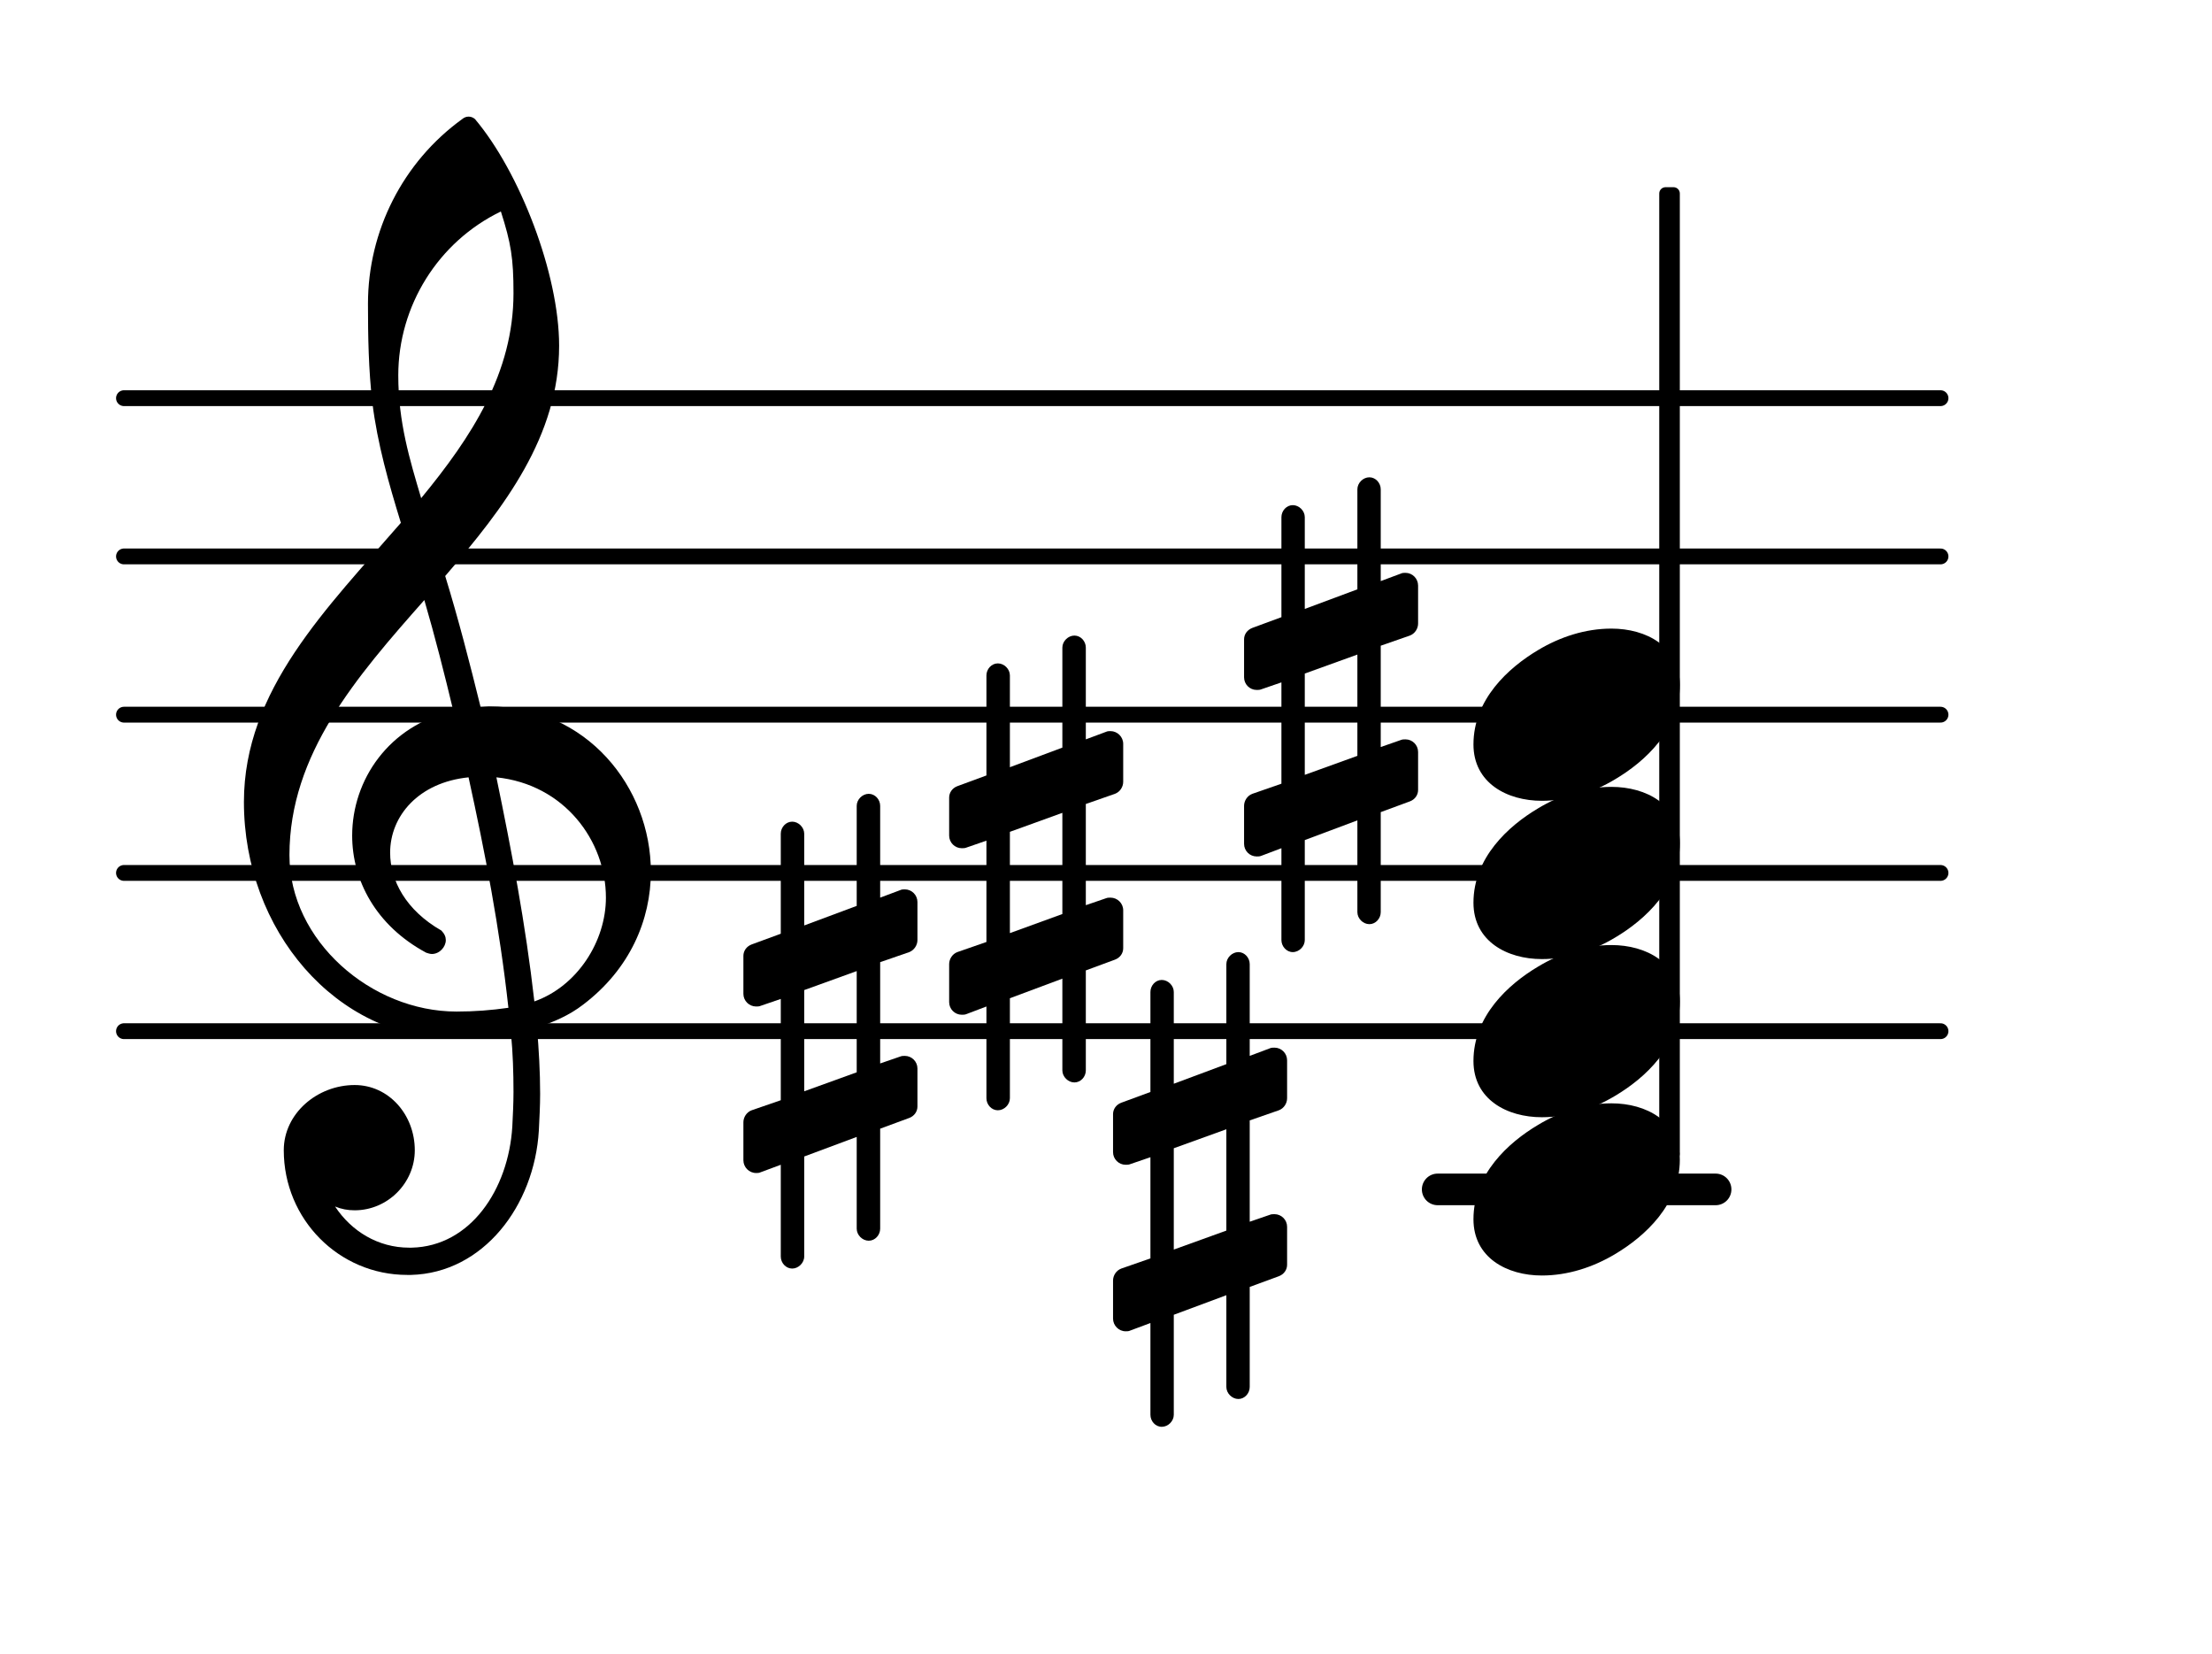 <?xml version="1.0" encoding="UTF-8"?>
<svg xmlns="http://www.w3.org/2000/svg" xmlns:xlink="http://www.w3.org/1999/xlink" width="86.93pt" height="64.987pt" viewBox="0 0 86.93 64.987" version="1.1">
<g id="surface1">
<path style="fill:none;stroke-width:0.1;stroke-linecap:round;stroke-linejoin:round;stroke:rgb(0%,0%,0%);stroke-opacity:1;stroke-miterlimit:4;" d="M 0.05 -0 L 11.531 -0 " transform="matrix(6.218,0,0,6.218,4.561,40.517)"/>
<path style="fill:none;stroke-width:0.1;stroke-linecap:round;stroke-linejoin:round;stroke:rgb(0%,0%,0%);stroke-opacity:1;stroke-miterlimit:4;" d="M 0.05 0 L 11.531 0 " transform="matrix(6.218,0,0,6.218,4.561,34.299)"/>
<path style="fill:none;stroke-width:0.1;stroke-linecap:round;stroke-linejoin:round;stroke:rgb(0%,0%,0%);stroke-opacity:1;stroke-miterlimit:4;" d="M 0.05 0 L 11.531 0 " transform="matrix(6.218,0,0,6.218,4.561,28.081)"/>
<path style="fill:none;stroke-width:0.1;stroke-linecap:round;stroke-linejoin:round;stroke:rgb(0%,0%,0%);stroke-opacity:1;stroke-miterlimit:4;" d="M 0.05 0 L 11.531 0 " transform="matrix(6.218,0,0,6.218,4.561,21.863)"/>
<path style="fill:none;stroke-width:0.1;stroke-linecap:round;stroke-linejoin:round;stroke:rgb(0%,0%,0%);stroke-opacity:1;stroke-miterlimit:4;" d="M 0.05 -0 L 11.531 -0 " transform="matrix(6.218,0,0,6.218,4.561,15.645)"/>
<path style=" stroke:none;fill-rule:nonzero;fill:rgb(0%,0%,0%);fill-opacity:1;" d="M 56.5 46.113 L 67.422 46.113 C 67.766 46.113 68.043 46.391 68.043 46.734 C 68.043 47.078 67.766 47.355 67.422 47.355 L 56.5 47.355 C 56.156 47.355 55.879 47.078 55.879 46.734 C 55.879 46.391 56.156 46.113 56.5 46.113 Z M 56.5 46.113 "/>
<path style=" stroke:none;fill-rule:nonzero;fill:rgb(0%,0%,0%);fill-opacity:1;" d="M 65.457 7.355 L 65.766 7.355 C 65.906 7.355 66.016 7.465 66.016 7.602 L 66.016 45.328 C 66.016 45.469 65.906 45.578 65.766 45.578 L 65.457 45.578 C 65.32 45.578 65.207 45.469 65.207 45.328 L 65.207 7.602 C 65.207 7.465 65.32 7.355 65.457 7.355 Z M 65.457 7.355 "/>
<path style=" stroke:none;fill-rule:nonzero;fill:rgb(0%,0%,0%);fill-opacity:1;" d="M 54.262 35.84 C 54.262 36.09 54.062 36.312 53.816 36.312 C 53.566 36.312 53.344 36.09 53.344 35.84 L 53.344 32.234 L 51.277 33.008 L 51.277 36.938 C 51.277 37.184 51.055 37.41 50.805 37.41 C 50.559 37.41 50.359 37.184 50.359 36.938 L 50.359 33.328 L 49.562 33.629 C 49.512 33.652 49.438 33.652 49.387 33.652 C 49.113 33.652 48.891 33.43 48.891 33.156 L 48.891 31.664 C 48.891 31.465 49.016 31.266 49.215 31.191 L 50.359 30.793 L 50.359 26.812 L 49.562 27.086 C 49.512 27.109 49.438 27.109 49.387 27.109 C 49.113 27.109 48.891 26.887 48.891 26.613 L 48.891 25.121 C 48.891 24.922 49.016 24.75 49.215 24.672 L 50.359 24.25 L 50.359 20.32 C 50.359 20.07 50.559 19.848 50.805 19.848 C 51.055 19.848 51.277 20.07 51.277 20.32 L 51.277 23.926 L 53.344 23.156 L 53.344 19.227 C 53.344 18.977 53.566 18.754 53.816 18.754 C 54.062 18.754 54.262 18.977 54.262 19.227 L 54.262 22.832 L 55.059 22.535 C 55.109 22.508 55.184 22.508 55.234 22.508 C 55.508 22.508 55.73 22.734 55.73 23.008 L 55.73 24.5 C 55.73 24.699 55.605 24.898 55.406 24.973 L 54.262 25.371 L 54.262 29.352 L 55.059 29.074 C 55.109 29.051 55.184 29.051 55.234 29.051 C 55.508 29.051 55.73 29.273 55.73 29.547 L 55.73 31.039 C 55.73 31.238 55.605 31.414 55.406 31.488 L 54.262 31.91 Z M 51.277 26.465 L 51.277 30.445 L 53.344 29.699 L 53.344 25.719 Z M 51.277 26.465 "/>
<path style=" stroke:none;fill-rule:nonzero;fill:rgb(0%,0%,0%);fill-opacity:1;" d="M 42.672 42.059 C 42.672 42.309 42.473 42.531 42.223 42.531 C 41.977 42.531 41.75 42.309 41.75 42.059 L 41.75 38.453 L 39.688 39.223 L 39.688 43.152 C 39.688 43.402 39.465 43.625 39.215 43.625 C 38.965 43.625 38.766 43.402 38.766 43.152 L 38.766 39.547 L 37.973 39.848 C 37.922 39.871 37.848 39.871 37.797 39.871 C 37.523 39.871 37.301 39.648 37.301 39.375 L 37.301 37.883 C 37.301 37.684 37.426 37.484 37.621 37.41 L 38.766 37.012 L 38.766 33.031 L 37.973 33.305 C 37.922 33.328 37.848 33.328 37.797 33.328 C 37.523 33.328 37.301 33.105 37.301 32.832 L 37.301 31.34 C 37.301 31.141 37.426 30.965 37.621 30.891 L 38.766 30.469 L 38.766 26.539 C 38.766 26.289 38.965 26.066 39.215 26.066 C 39.465 26.066 39.688 26.289 39.688 26.539 L 39.688 30.145 L 41.75 29.375 L 41.75 25.445 C 41.75 25.195 41.977 24.973 42.223 24.973 C 42.473 24.973 42.672 25.195 42.672 25.445 L 42.672 29.051 L 43.469 28.754 C 43.52 28.727 43.594 28.727 43.641 28.727 C 43.914 28.727 44.141 28.953 44.141 29.227 L 44.141 30.719 C 44.141 30.918 44.016 31.117 43.816 31.191 L 42.672 31.59 L 42.672 35.566 L 43.469 35.293 C 43.52 35.27 43.594 35.27 43.641 35.27 C 43.914 35.27 44.141 35.492 44.141 35.766 L 44.141 37.258 C 44.141 37.457 44.016 37.633 43.816 37.707 L 42.672 38.129 Z M 39.688 32.684 L 39.688 36.664 L 41.75 35.914 L 41.75 31.938 Z M 39.688 32.684 "/>
<path style=" stroke:none;fill-rule:nonzero;fill:rgb(0%,0%,0%);fill-opacity:1;" d="M 34.59 48.277 C 34.59 48.527 34.391 48.75 34.141 48.75 C 33.891 48.75 33.668 48.527 33.668 48.277 L 33.668 44.672 L 31.605 45.441 L 31.605 49.371 C 31.605 49.621 31.379 49.844 31.133 49.844 C 30.883 49.844 30.684 49.621 30.684 49.371 L 30.684 45.766 L 29.887 46.062 C 29.836 46.09 29.762 46.09 29.715 46.09 C 29.441 46.09 29.215 45.863 29.215 45.59 L 29.215 44.098 C 29.215 43.898 29.34 43.699 29.539 43.625 L 30.684 43.23 L 30.684 39.25 L 29.887 39.523 C 29.836 39.547 29.762 39.547 29.715 39.547 C 29.441 39.547 29.215 39.324 29.215 39.051 L 29.215 37.559 C 29.215 37.359 29.34 37.184 29.539 37.109 L 30.684 36.688 L 30.684 32.758 C 30.684 32.508 30.883 32.285 31.133 32.285 C 31.379 32.285 31.605 32.508 31.605 32.758 L 31.605 36.363 L 33.668 35.594 L 33.668 31.664 C 33.668 31.414 33.891 31.191 34.141 31.191 C 34.391 31.191 34.59 31.414 34.59 31.664 L 34.59 35.27 L 35.383 34.973 C 35.434 34.945 35.508 34.945 35.559 34.945 C 35.832 34.945 36.055 35.168 36.055 35.445 L 36.055 36.938 C 36.055 37.133 35.93 37.332 35.734 37.41 L 34.59 37.805 L 34.59 41.785 L 35.383 41.512 C 35.434 41.488 35.508 41.488 35.559 41.488 C 35.832 41.488 36.055 41.711 36.055 41.984 L 36.055 43.477 C 36.055 43.676 35.93 43.852 35.734 43.926 L 34.59 44.348 Z M 31.605 38.902 L 31.605 42.879 L 33.668 42.133 L 33.668 38.156 Z M 31.605 38.902 "/>
<path style=" stroke:none;fill-rule:nonzero;fill:rgb(0%,0%,0%);fill-opacity:1;" d="M 49.113 54.496 C 49.113 54.746 48.914 54.969 48.668 54.969 C 48.418 54.969 48.195 54.746 48.195 54.496 L 48.195 50.891 L 46.129 51.66 L 46.129 55.59 C 46.129 55.84 45.906 56.062 45.656 56.062 C 45.406 56.062 45.211 55.84 45.211 55.59 L 45.211 51.984 L 44.414 52.281 C 44.363 52.309 44.289 52.309 44.238 52.309 C 43.965 52.309 43.742 52.082 43.742 51.809 L 43.742 50.316 C 43.742 50.117 43.867 49.918 44.066 49.844 L 45.211 49.445 L 45.211 45.469 L 44.414 45.742 C 44.363 45.766 44.289 45.766 44.238 45.766 C 43.965 45.766 43.742 45.543 43.742 45.27 L 43.742 43.777 C 43.742 43.578 43.867 43.402 44.066 43.328 L 45.211 42.906 L 45.211 38.977 C 45.211 38.727 45.406 38.504 45.656 38.504 C 45.906 38.504 46.129 38.727 46.129 38.977 L 46.129 42.582 L 48.195 41.812 L 48.195 37.883 C 48.195 37.633 48.418 37.41 48.668 37.41 C 48.914 37.41 49.113 37.633 49.113 37.883 L 49.113 41.488 L 49.91 41.188 C 49.961 41.164 50.035 41.164 50.086 41.164 C 50.359 41.164 50.582 41.387 50.582 41.66 L 50.582 43.152 C 50.582 43.352 50.457 43.551 50.258 43.625 L 49.113 44.023 L 49.113 48.004 L 49.91 47.73 C 49.961 47.707 50.035 47.707 50.086 47.707 C 50.359 47.707 50.582 47.93 50.582 48.203 L 50.582 49.695 C 50.582 49.895 50.457 50.07 50.258 50.145 L 49.113 50.566 Z M 46.129 45.117 L 46.129 49.098 L 48.195 48.352 L 48.195 44.371 Z M 46.129 45.117 "/>
<path style=" stroke:none;fill-rule:nonzero;fill:rgb(0%,0%,0%);fill-opacity:1;" d="M 16.152 50.094 L 16.004 50.094 C 13.316 50.094 11.152 47.906 11.152 45.195 C 11.152 43.75 12.469 42.633 13.938 42.633 C 15.281 42.633 16.301 43.801 16.301 45.195 C 16.301 46.488 15.23 47.555 13.938 47.555 C 13.664 47.555 13.414 47.508 13.168 47.406 C 13.812 48.379 14.859 49.023 16.078 49.023 L 16.176 49.023 Z M 21 39.348 C 22.691 38.75 23.812 36.984 23.812 35.27 C 23.812 33.031 22.172 30.816 19.508 30.543 C 20.105 33.43 20.652 36.289 21 39.348 Z M 11.375 33.602 C 11.375 36.961 14.586 39.746 17.941 39.746 C 18.641 39.746 19.309 39.695 19.98 39.598 C 19.633 36.438 19.062 33.504 18.414 30.543 C 16.449 30.742 15.332 32.062 15.332 33.504 C 15.332 34.598 15.953 35.766 17.344 36.562 C 17.469 36.688 17.52 36.812 17.52 36.938 C 17.52 37.211 17.27 37.484 16.973 37.484 C 16.898 37.484 16.824 37.457 16.75 37.434 C 14.758 36.363 13.84 34.574 13.84 32.832 C 13.84 30.645 15.281 28.504 17.816 27.934 C 17.469 26.488 17.098 25.023 16.676 23.578 C 14.012 26.59 11.375 29.625 11.375 33.602 Z M 17.867 40.816 C 13.191 40.816 9.586 36.539 9.586 31.512 C 9.586 27.109 12.844 23.902 15.754 20.543 C 15.281 19.004 14.832 17.438 14.633 15.82 C 14.484 14.527 14.461 13.23 14.461 11.938 C 14.461 9.078 15.828 6.367 18.168 4.676 C 18.316 4.551 18.516 4.551 18.664 4.676 C 20.43 6.766 21.973 10.77 21.973 13.582 C 21.973 17.137 19.832 19.922 17.496 22.633 C 18.016 24.324 18.465 26.066 18.887 27.781 C 18.988 27.781 19.113 27.758 19.211 27.758 C 23.066 27.758 25.578 30.941 25.578 34.25 C 25.578 36.141 24.758 38.078 22.918 39.473 C 22.371 39.895 21.746 40.168 21.102 40.367 C 21.176 41.238 21.227 42.109 21.227 42.98 C 21.227 43.453 21.199 43.949 21.176 44.422 C 21 47.383 18.988 50.02 16.152 50.094 L 16.176 49.023 C 18.488 48.973 19.98 46.734 20.133 44.273 C 20.156 43.824 20.18 43.352 20.18 42.906 C 20.18 42.133 20.156 41.387 20.082 40.617 C 19.359 40.742 18.641 40.816 17.867 40.816 Z M 20.18 11.516 C 20.18 10.148 20.082 9.551 19.684 8.309 C 17.223 9.5 15.652 12.012 15.652 14.75 C 15.652 16.59 16.102 18.059 16.551 19.574 C 18.539 17.16 20.18 14.648 20.18 11.516 Z M 20.18 11.516 "/>
<path style=" stroke:none;fill-rule:nonzero;fill:rgb(0%,0%,0%);fill-opacity:1;" d="M 63.328 24.699 C 64.695 24.699 66.016 25.395 66.016 26.91 C 66.016 28.68 64.648 29.922 63.477 30.617 C 62.609 31.141 61.613 31.465 60.594 31.465 C 59.227 31.465 57.906 30.766 57.906 29.25 C 57.906 27.484 59.273 26.242 60.445 25.543 C 61.312 25.023 62.309 24.699 63.328 24.699 Z M 63.328 24.699 "/>
<path style=" stroke:none;fill-rule:nonzero;fill:rgb(0%,0%,0%);fill-opacity:1;" d="M 63.328 30.918 C 64.695 30.918 66.016 31.613 66.016 33.129 C 66.016 34.895 64.648 36.141 63.477 36.836 C 62.609 37.359 61.613 37.684 60.594 37.684 C 59.227 37.684 57.906 36.984 57.906 35.469 C 57.906 33.703 59.273 32.457 60.445 31.762 C 61.312 31.238 62.309 30.918 63.328 30.918 Z M 63.328 30.918 "/>
<path style=" stroke:none;fill-rule:nonzero;fill:rgb(0%,0%,0%);fill-opacity:1;" d="M 63.328 37.133 C 64.695 37.133 66.016 37.832 66.016 39.348 C 66.016 41.113 64.648 42.359 63.477 43.055 C 62.609 43.578 61.613 43.898 60.594 43.898 C 59.227 43.898 57.906 43.203 57.906 41.688 C 57.906 39.922 59.273 38.676 60.445 37.98 C 61.312 37.457 62.309 37.133 63.328 37.133 Z M 63.328 37.133 "/>
<path style=" stroke:none;fill-rule:nonzero;fill:rgb(0%,0%,0%);fill-opacity:1;" d="M 63.328 43.352 C 64.695 43.352 66.016 44.051 66.016 45.566 C 66.016 47.332 64.648 48.574 63.477 49.273 C 62.609 49.793 61.613 50.117 60.594 50.117 C 59.227 50.117 57.906 49.422 57.906 47.906 C 57.906 46.137 59.273 44.895 60.445 44.199 C 61.312 43.676 62.309 43.352 63.328 43.352 Z M 63.328 43.352 "/>
</g>
</svg>

